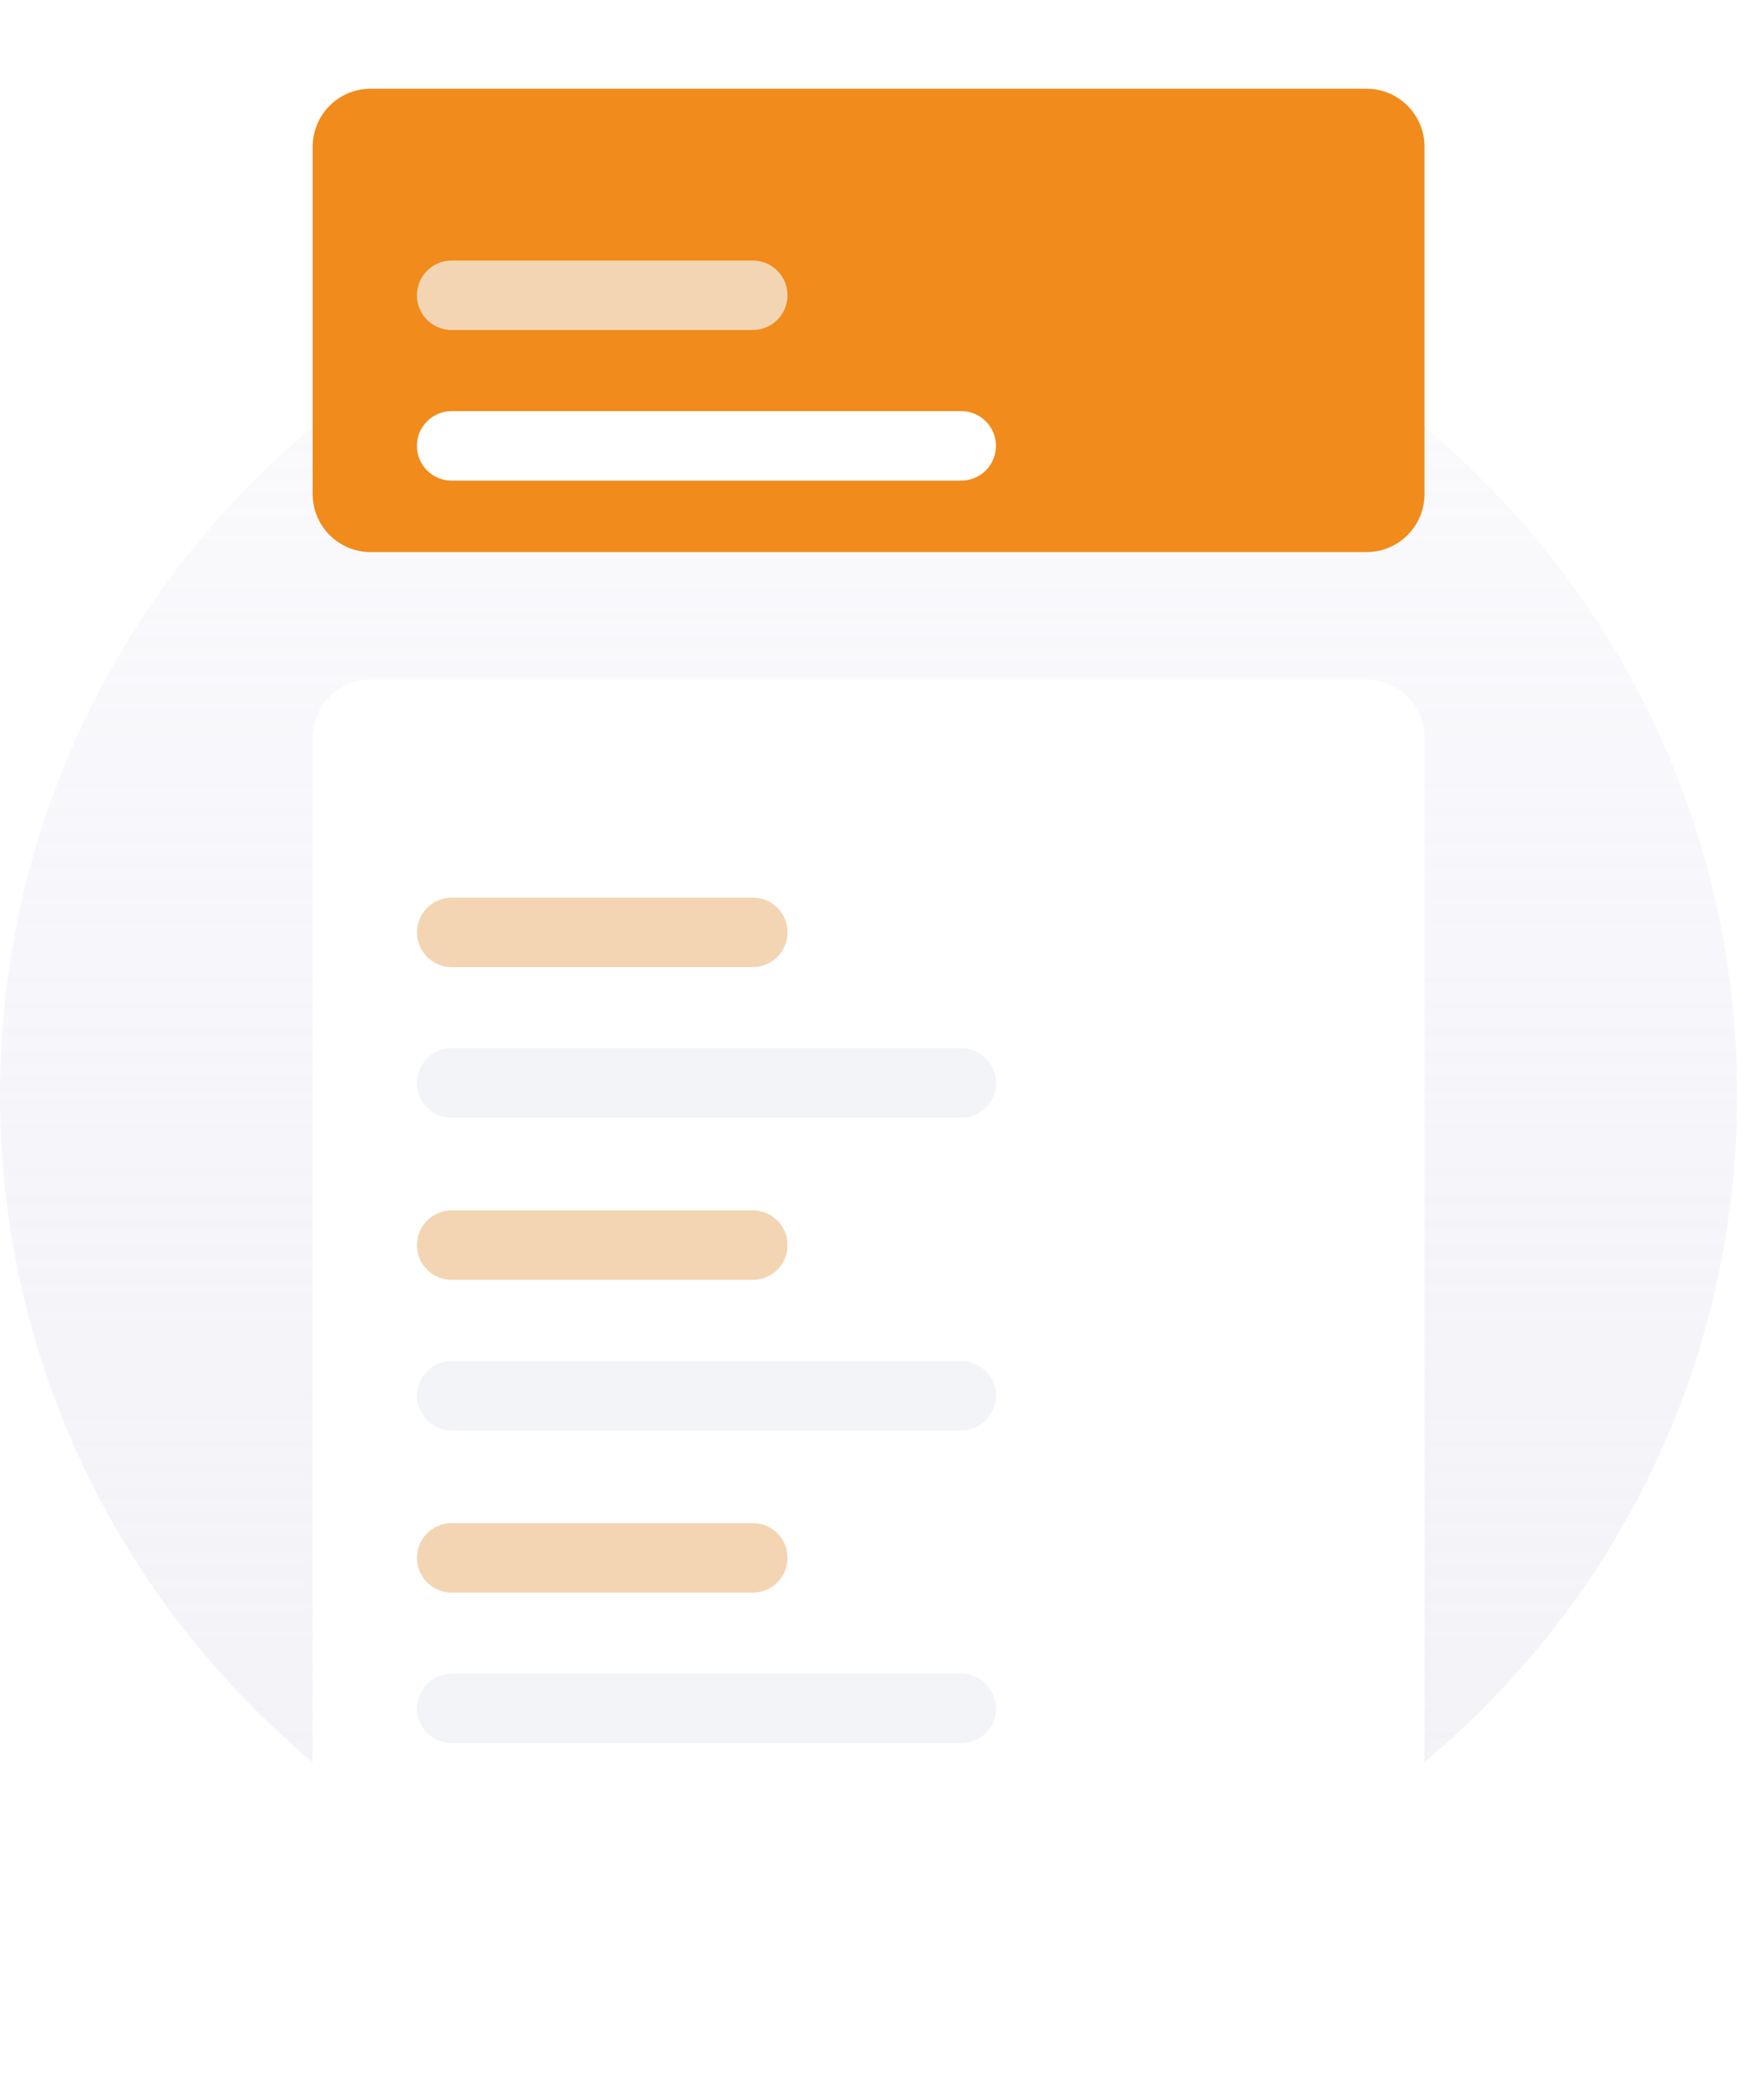 <svg width="118" height="142" viewBox="0 0 118 142" fill="none" xmlns="http://www.w3.org/2000/svg">
<path d="M58.735 132.735C91.174 132.735 117.47 106.438 117.47 74C117.47 41.561 91.174 15.265 58.735 15.265C26.297 15.265 0 41.561 0 74C0 106.438 26.297 132.735 58.735 132.735Z" fill="url(#paint0_linear_7102_83339)"/>
<g filter="url(#filter0_d_7102_83339)">
<path d="M92.41 48.94H25.06C22.898 48.94 21.145 50.693 21.145 52.855V135.084C21.145 137.247 22.898 139 25.06 139H92.41C94.572 139 96.325 137.247 96.325 135.084V52.855C96.325 50.693 94.572 48.94 92.41 48.94Z" fill="white"/>
</g>
<path d="M50.906 60.687H30.545C29.247 60.687 28.195 61.739 28.195 63.036C28.195 64.334 29.247 65.385 30.545 65.385H50.906C52.204 65.385 53.256 64.334 53.256 63.036C53.256 61.739 52.204 60.687 50.906 60.687Z" fill="#F3D5B3"/>
<path d="M65.003 70.867H30.545C29.247 70.867 28.195 71.919 28.195 73.217C28.195 74.514 29.247 75.566 30.545 75.566H65.003C66.3 75.566 67.352 74.514 67.352 73.217C67.352 71.919 66.3 70.867 65.003 70.867Z" fill="#F2F4F7"/>
<path d="M50.906 81.831H30.545C29.247 81.831 28.195 82.883 28.195 84.18C28.195 85.478 29.247 86.53 30.545 86.53H50.906C52.204 86.53 53.256 85.478 53.256 84.18C53.256 82.883 52.204 81.831 50.906 81.831Z" fill="#F3D5B3"/>
<path d="M65.003 92.012H30.545C29.247 92.012 28.195 93.064 28.195 94.361C28.195 95.659 29.247 96.711 30.545 96.711H65.003C66.3 96.711 67.352 95.659 67.352 94.361C67.352 93.064 66.3 92.012 65.003 92.012Z" fill="#F2F4F7"/>
<path d="M50.906 102.975H30.545C29.247 102.975 28.195 104.027 28.195 105.324C28.195 106.622 29.247 107.674 30.545 107.674H50.906C52.204 107.674 53.256 106.622 53.256 105.324C53.256 104.027 52.204 102.975 50.906 102.975Z" fill="#F3D5B3"/>
<path d="M65.003 113.156H30.545C29.247 113.156 28.195 114.208 28.195 115.505C28.195 116.803 29.247 117.855 30.545 117.855H65.003C66.3 117.855 67.352 116.803 67.352 115.505C67.352 114.208 66.3 113.156 65.003 113.156Z" fill="#F2F4F7"/>
<g filter="url(#filter1_d_7102_83339)">
<path d="M92.41 9H25.06C22.898 9 21.145 10.753 21.145 12.916V36.41C21.145 38.572 22.898 40.325 25.06 40.325H92.41C94.572 40.325 96.325 38.572 96.325 36.41V12.916C96.325 10.753 94.572 9 92.41 9Z" fill="#F18B1B"/>
</g>
<path d="M50.902 17.614H30.541C29.243 17.614 28.191 18.666 28.191 19.964C28.191 21.261 29.243 22.313 30.541 22.313H50.902C52.2 22.313 53.252 21.261 53.252 19.964C53.252 18.666 52.2 17.614 50.902 17.614Z" fill="#F3D5B3"/>
<path d="M64.999 27.795H30.541C29.243 27.795 28.191 28.847 28.191 30.144C28.191 31.442 29.243 32.494 30.541 32.494H64.999C66.296 32.494 67.348 31.442 67.348 30.144C67.348 28.847 66.296 27.795 64.999 27.795Z" fill="white"/>
<defs>
<filter id="filter0_d_7102_83339" x="15.145" y="39.94" width="87.18" height="102.06" filterUnits="userSpaceOnUse" color-interpolation-filters="sRGB">
<feFlood flood-opacity="0" result="BackgroundImageFix"/>
<feColorMatrix in="SourceAlpha" type="matrix" values="0 0 0 0 0 0 0 0 0 0 0 0 0 0 0 0 0 0 127 0" result="hardAlpha"/>
<feOffset dy="-3"/>
<feGaussianBlur stdDeviation="3"/>
<feColorMatrix type="matrix" values="0 0 0 0 0.788 0 0 0 0 0.804 0 0 0 0 0.851 0 0 0 0.349 0"/>
<feBlend mode="normal" in2="BackgroundImageFix" result="effect1_dropShadow_7102_83339"/>
<feBlend mode="normal" in="SourceGraphic" in2="effect1_dropShadow_7102_83339" result="shape"/>
</filter>
<filter id="filter1_d_7102_83339" x="15.145" y="0" width="87.18" height="43.325" filterUnits="userSpaceOnUse" color-interpolation-filters="sRGB">
<feFlood flood-opacity="0" result="BackgroundImageFix"/>
<feColorMatrix in="SourceAlpha" type="matrix" values="0 0 0 0 0 0 0 0 0 0 0 0 0 0 0 0 0 0 127 0" result="hardAlpha"/>
<feOffset dy="-3"/>
<feGaussianBlur stdDeviation="3"/>
<feColorMatrix type="matrix" values="0 0 0 0 0.788 0 0 0 0 0.804 0 0 0 0 0.851 0 0 0 0.349 0"/>
<feBlend mode="normal" in2="BackgroundImageFix" result="effect1_dropShadow_7102_83339"/>
<feBlend mode="normal" in="SourceGraphic" in2="effect1_dropShadow_7102_83339" result="shape"/>
</filter>
<linearGradient id="paint0_linear_7102_83339" x1="58.735" y1="15.265" x2="58.735" y2="132.735" gradientUnits="userSpaceOnUse">
<stop stop-color="#DCD8EC" stop-opacity="0.12"/>
<stop offset="1" stop-color="#DFE0EB" stop-opacity="0.4"/>
</linearGradient>
</defs>
</svg>

